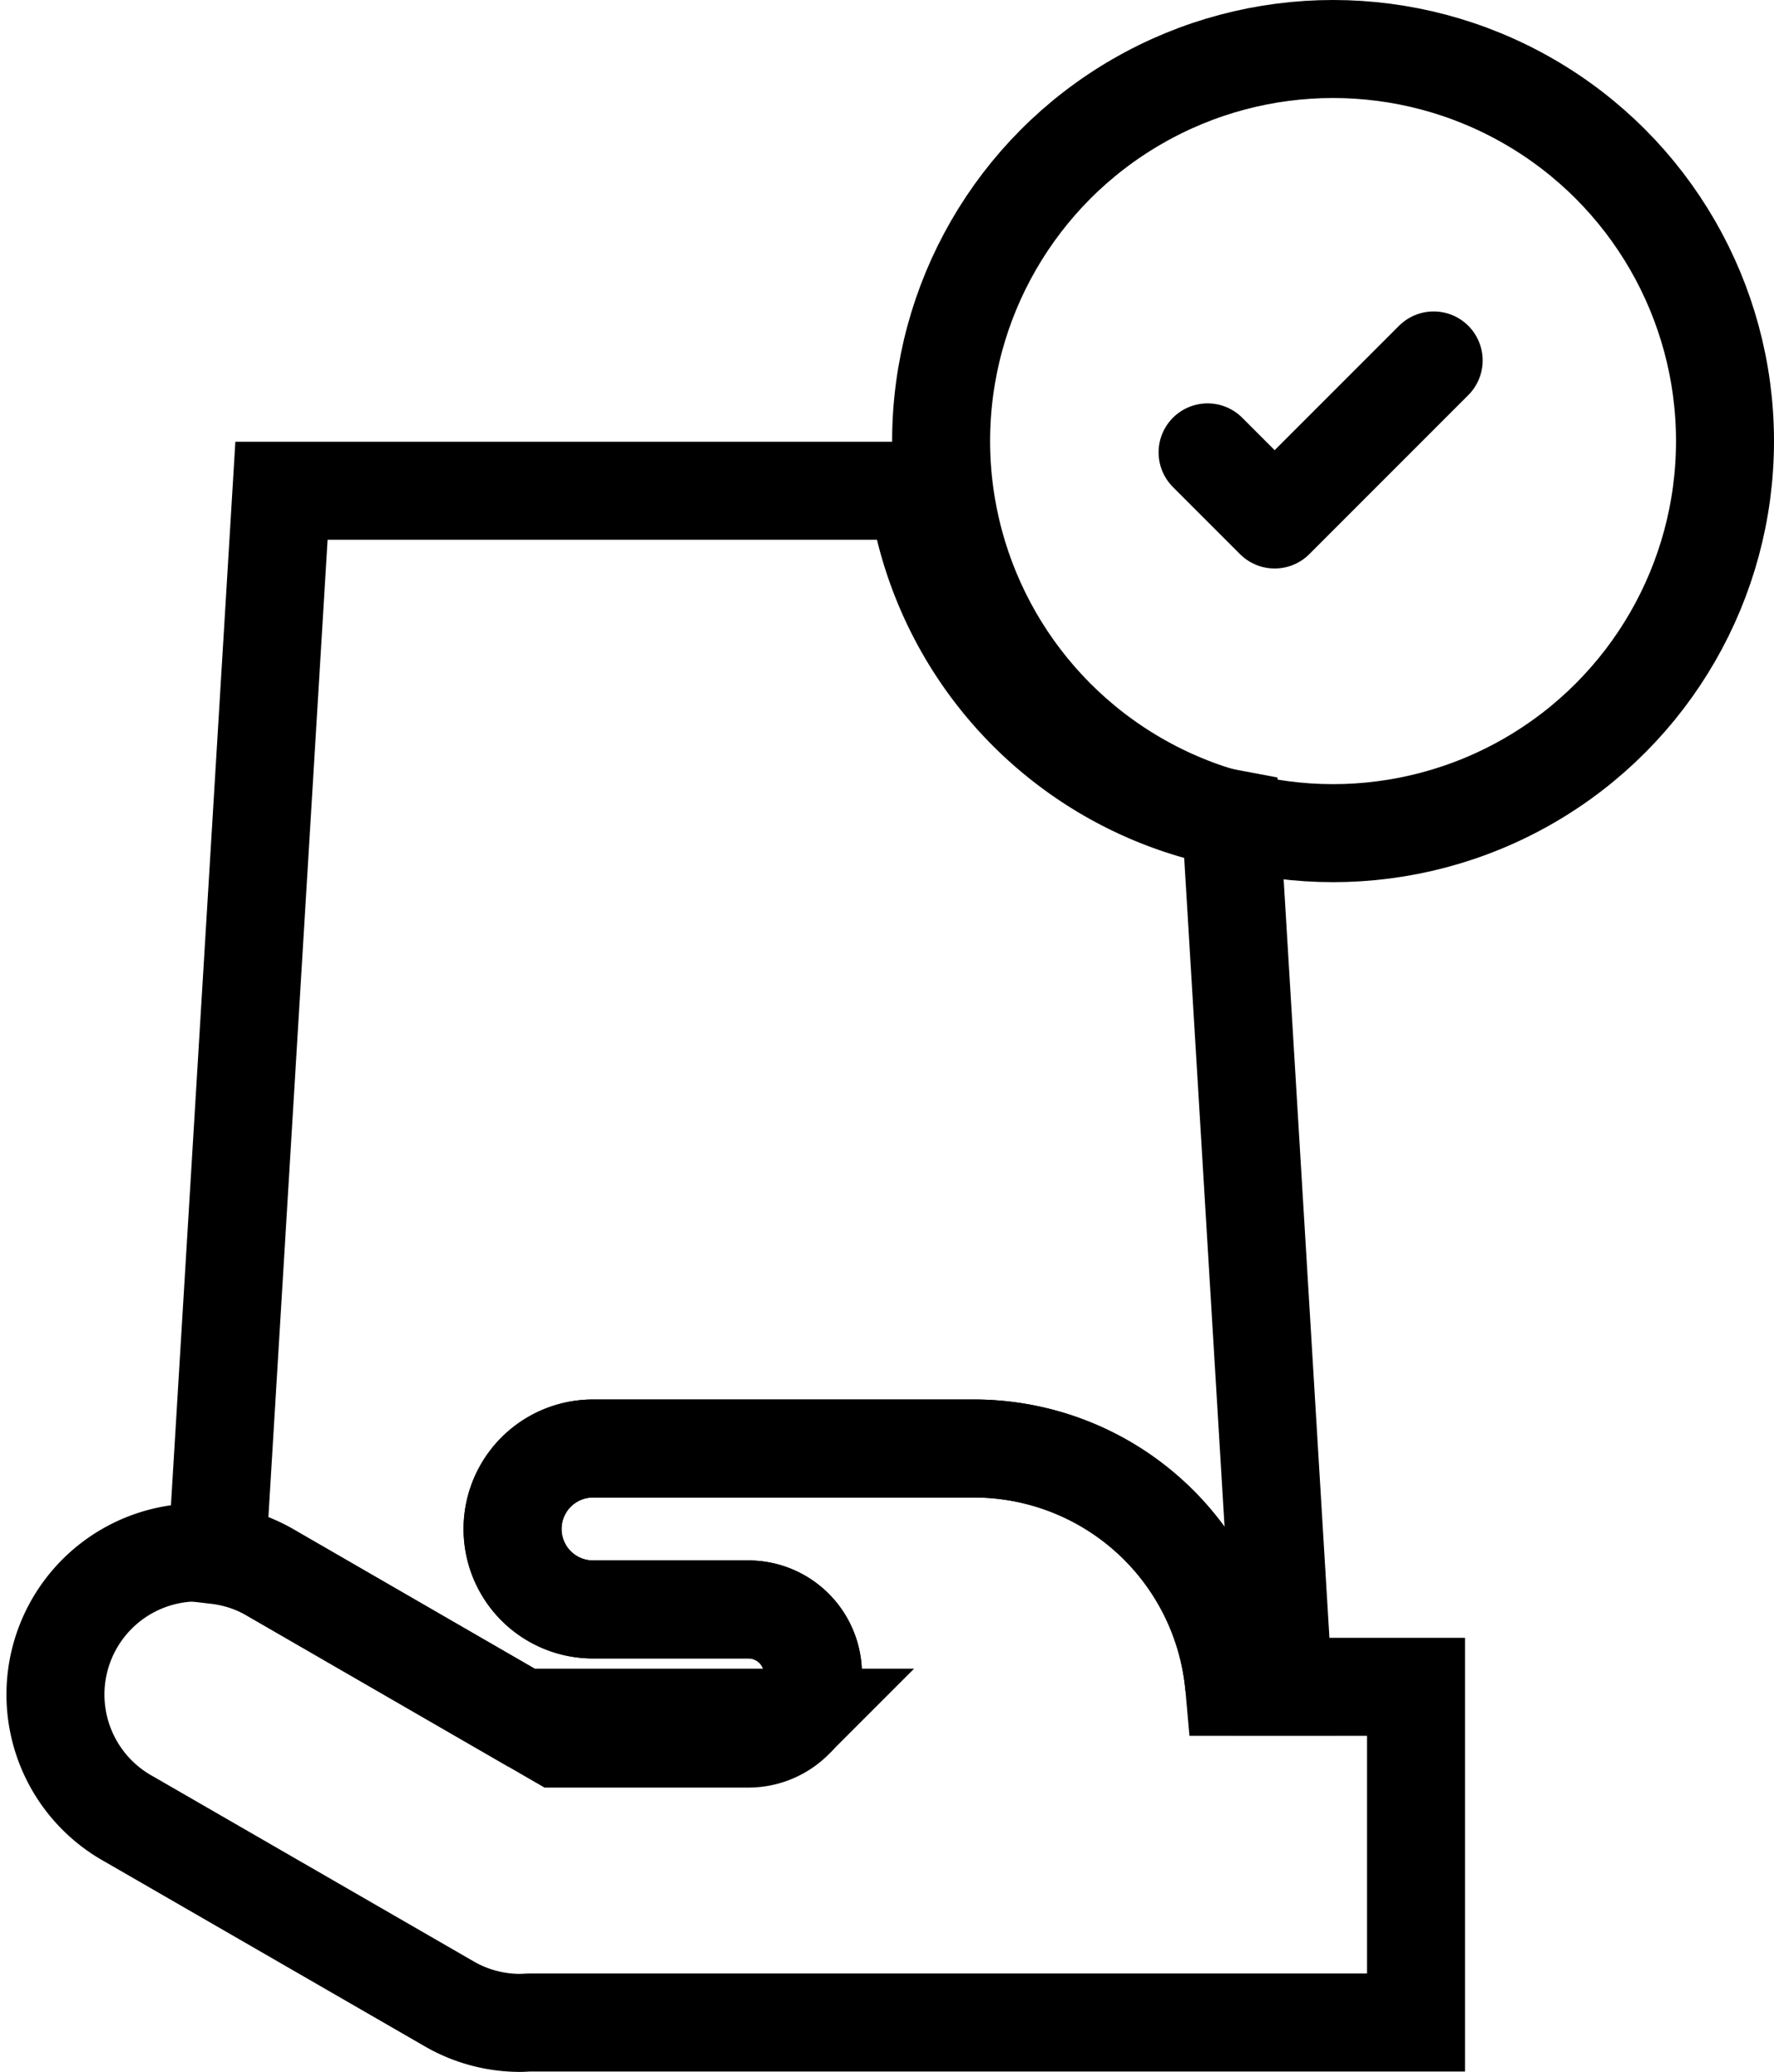 <svg xmlns="http://www.w3.org/2000/svg" width="27.157" height="31.707" viewBox="0 0 27.157 31.707"><g transform="translate(-177.105 -32.331)"><path d="M8.861,18.776h-4.2L.834,16.566A2.169,2.169,0,0,0,0,16.289L.987,0h9.734a5.964,5.964,0,0,0,4.8,5.017L16.323,18.3h-.751A4,4,0,0,0,11.6,14.657H5.757a1.231,1.231,0,0,0,0,2.463H8.134a.987.987,0,0,1,.726,1.657Z" transform="translate(180.427 39.841)" fill="none" stroke="#000" stroke-width="1.5"/><g transform="translate(198.782 63.288) rotate(180)"><path d="M12.6,8.79H6.763A4,4,0,0,1,2.782,5.143H0V.006H13.553c.054,0,.108-.006.167-.006A2.169,2.169,0,0,1,14.8.291l4.9,2.827a2.175,2.175,0,1,1-2.18,3.763l-4.38-2.53H10.22a.988.988,0,0,0,0,1.976H12.6a1.231,1.231,0,1,1,0,2.463Z" fill="none" stroke="#000" stroke-width="1.5"/></g><circle cx="6" cy="6" r="6" transform="translate(191.512 33.081)" fill="none" stroke="#000" stroke-linecap="round" stroke-width="1.5"/><path d="M208.173,40.734l1.027,1.027,2.434-2.434" transform="translate(-12.582 -1.48)" fill="none" stroke="#000" stroke-linecap="round" stroke-linejoin="round" stroke-width="1.5"/></g></svg>